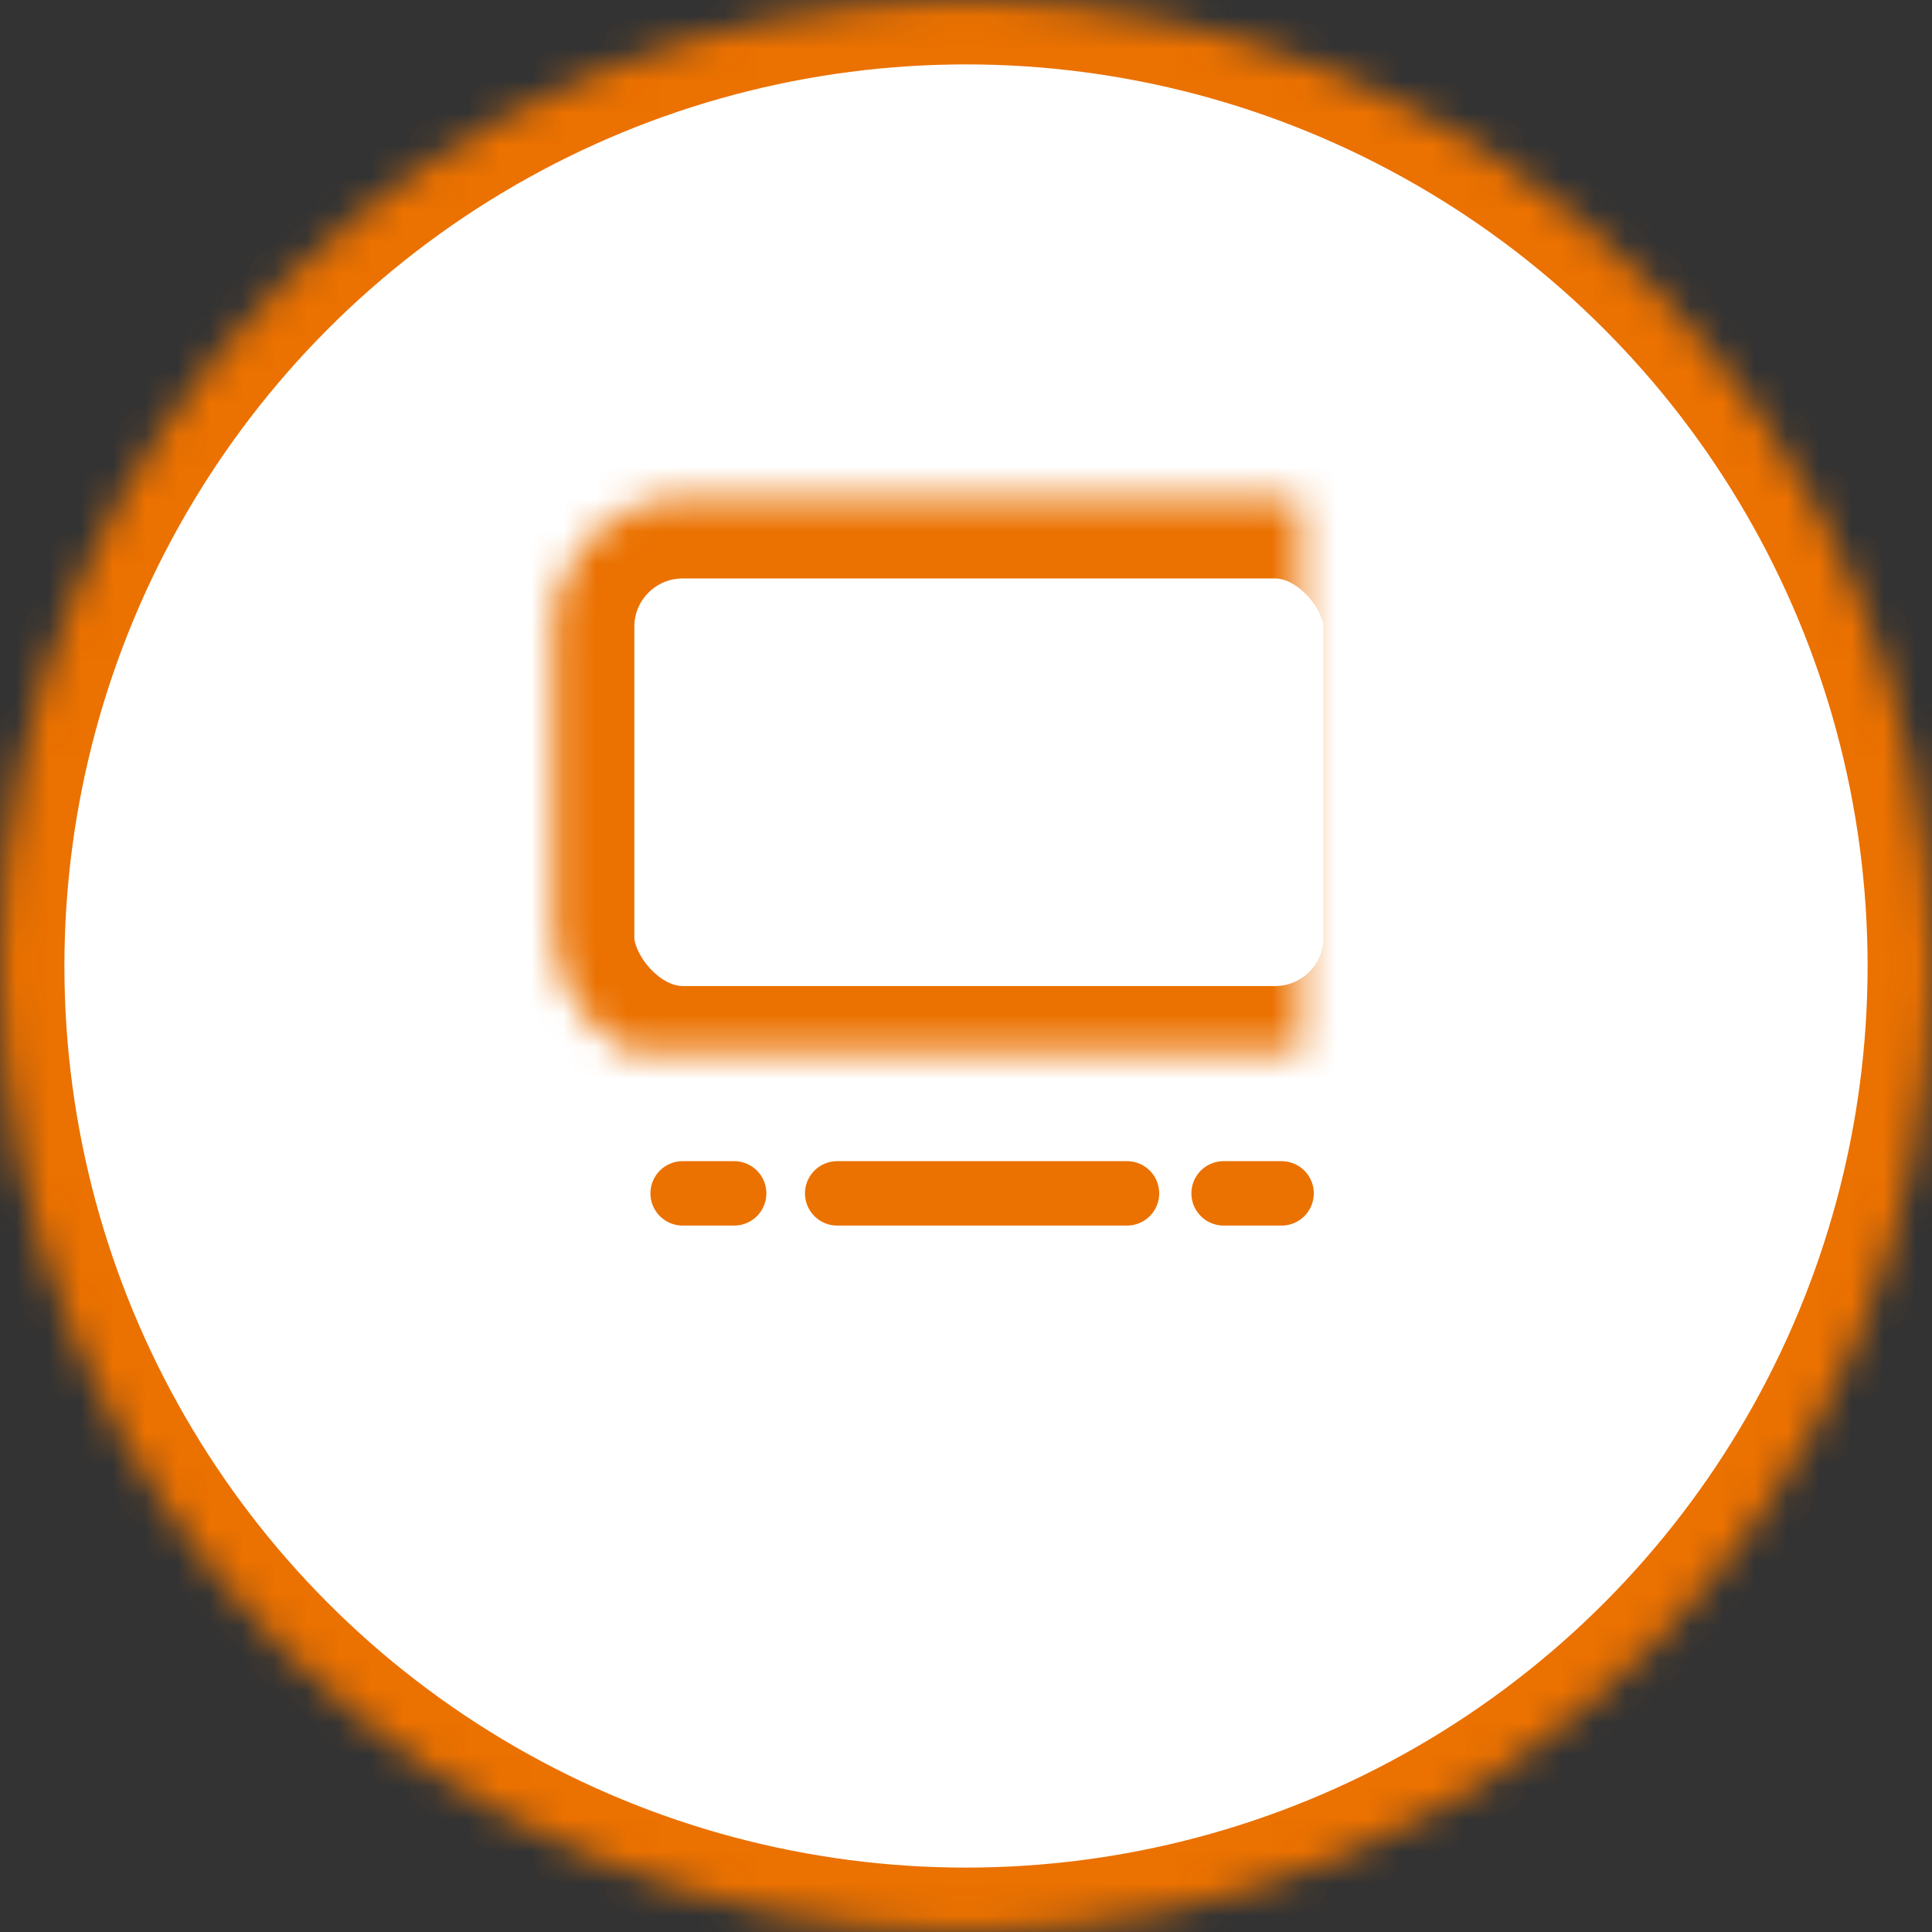 <?xml version="1.0" encoding="UTF-8" standalone="no"?>
<svg width="60px" height="60px" viewBox="0 0 60 60" version="1.1" xmlns="http://www.w3.org/2000/svg" xmlns:xlink="http://www.w3.org/1999/xlink">
    <rect x="0" y="0" width="60" height="60" fill="#333333" stroke="none"/>
    <!-- Generator: Sketch 42 (36781) - http://www.bohemiancoding.com/sketch -->
    <title>Group 88</title>
    <desc>Created with Sketch.</desc>
    <defs>
        <ellipse id="path-1" cx="30" cy="30" rx="30" ry="30"></ellipse>
        <mask id="mask-2" maskContentUnits="userSpaceOnUse" maskUnits="objectBoundingBox" x="0" y="0" width="60" height="60" fill="white">
            <use xlink:href="#path-1"></use>
        </mask>
        <rect id="path-3" x="3.2" y="0.465" width="26.4" height="17.657" rx="4"></rect>
        <mask id="mask-4" maskContentUnits="userSpaceOnUse" maskUnits="objectBoundingBox" x="0" y="0" width="26.4" height="17.657" fill="white">
            <use xlink:href="#path-3"></use>
        </mask>
        <path d="M5.034,18.121 L27.715,18.121 C28.41,18.121 29.248,18.738 29.583,19.491 L31.863,24.616 C32.199,25.372 31.754,25.986 30.864,25.986 L1.885,25.986 C0.997,25.986 0.552,25.369 0.886,24.616 L3.166,19.491 C3.503,18.735 4.337,18.121 5.034,18.121 Z" id="path-5"></path>
        <mask id="mask-6" maskContentUnits="userSpaceOnUse" maskUnits="objectBoundingBox" x="0" y="0" width="31.2" height="7.864" fill="white">
            <use xlink:href="#path-5"></use>
        </mask>
    </defs>
    <g id="Page-1" stroke="none" stroke-width="1" fill="none" fill-rule="evenodd">
        <g id="CT-HP-v1-Copy-5" transform="translate(-121, -3757)" stroke="#EB7100">
            <g id="TUTORS" transform="translate(-47, 1557)">
                <g id="Group-26" transform="translate(48, 2037)">
                    <g id="Group-52" transform="translate(120, 160)">
                        <g id="Group-88" transform="translate(0, 3)">
                            <use id="Oval" mask="url(#mask-2)" stroke-width="4" fill="#FFFFFF" xlink:href="#path-1"></use>
                            <g id="Group-24" transform="translate(14, 15)">
                                <g id="Group-23">
                                    <path d="M8.8,22.061 L7.2,22.061" id="Line-Copy-23" stroke-width="2" stroke-linecap="round"></path>
                                    <path d="M21,22.061 L12,22.061" id="Line-Copy-37" stroke-width="2" stroke-linecap="round"></path>
                                    <path d="M25.801,22.061 L24,22.061" id="Line-Copy-36" stroke-width="2" stroke-linecap="round"></path>
                                    <use id="Rectangle-9-Copy-4" mask="url(#mask-4)" stroke-width="5" xlink:href="#path-3"></use>
                                    <use id="Rectangle-9-Copy-5" mask="url(#mask-6)" stroke-width="4" xlink:href="#path-5"></use>
                                </g>
                            </g>
                        </g>
                    </g>
                </g>
            </g>
        </g>
    </g>
</svg>